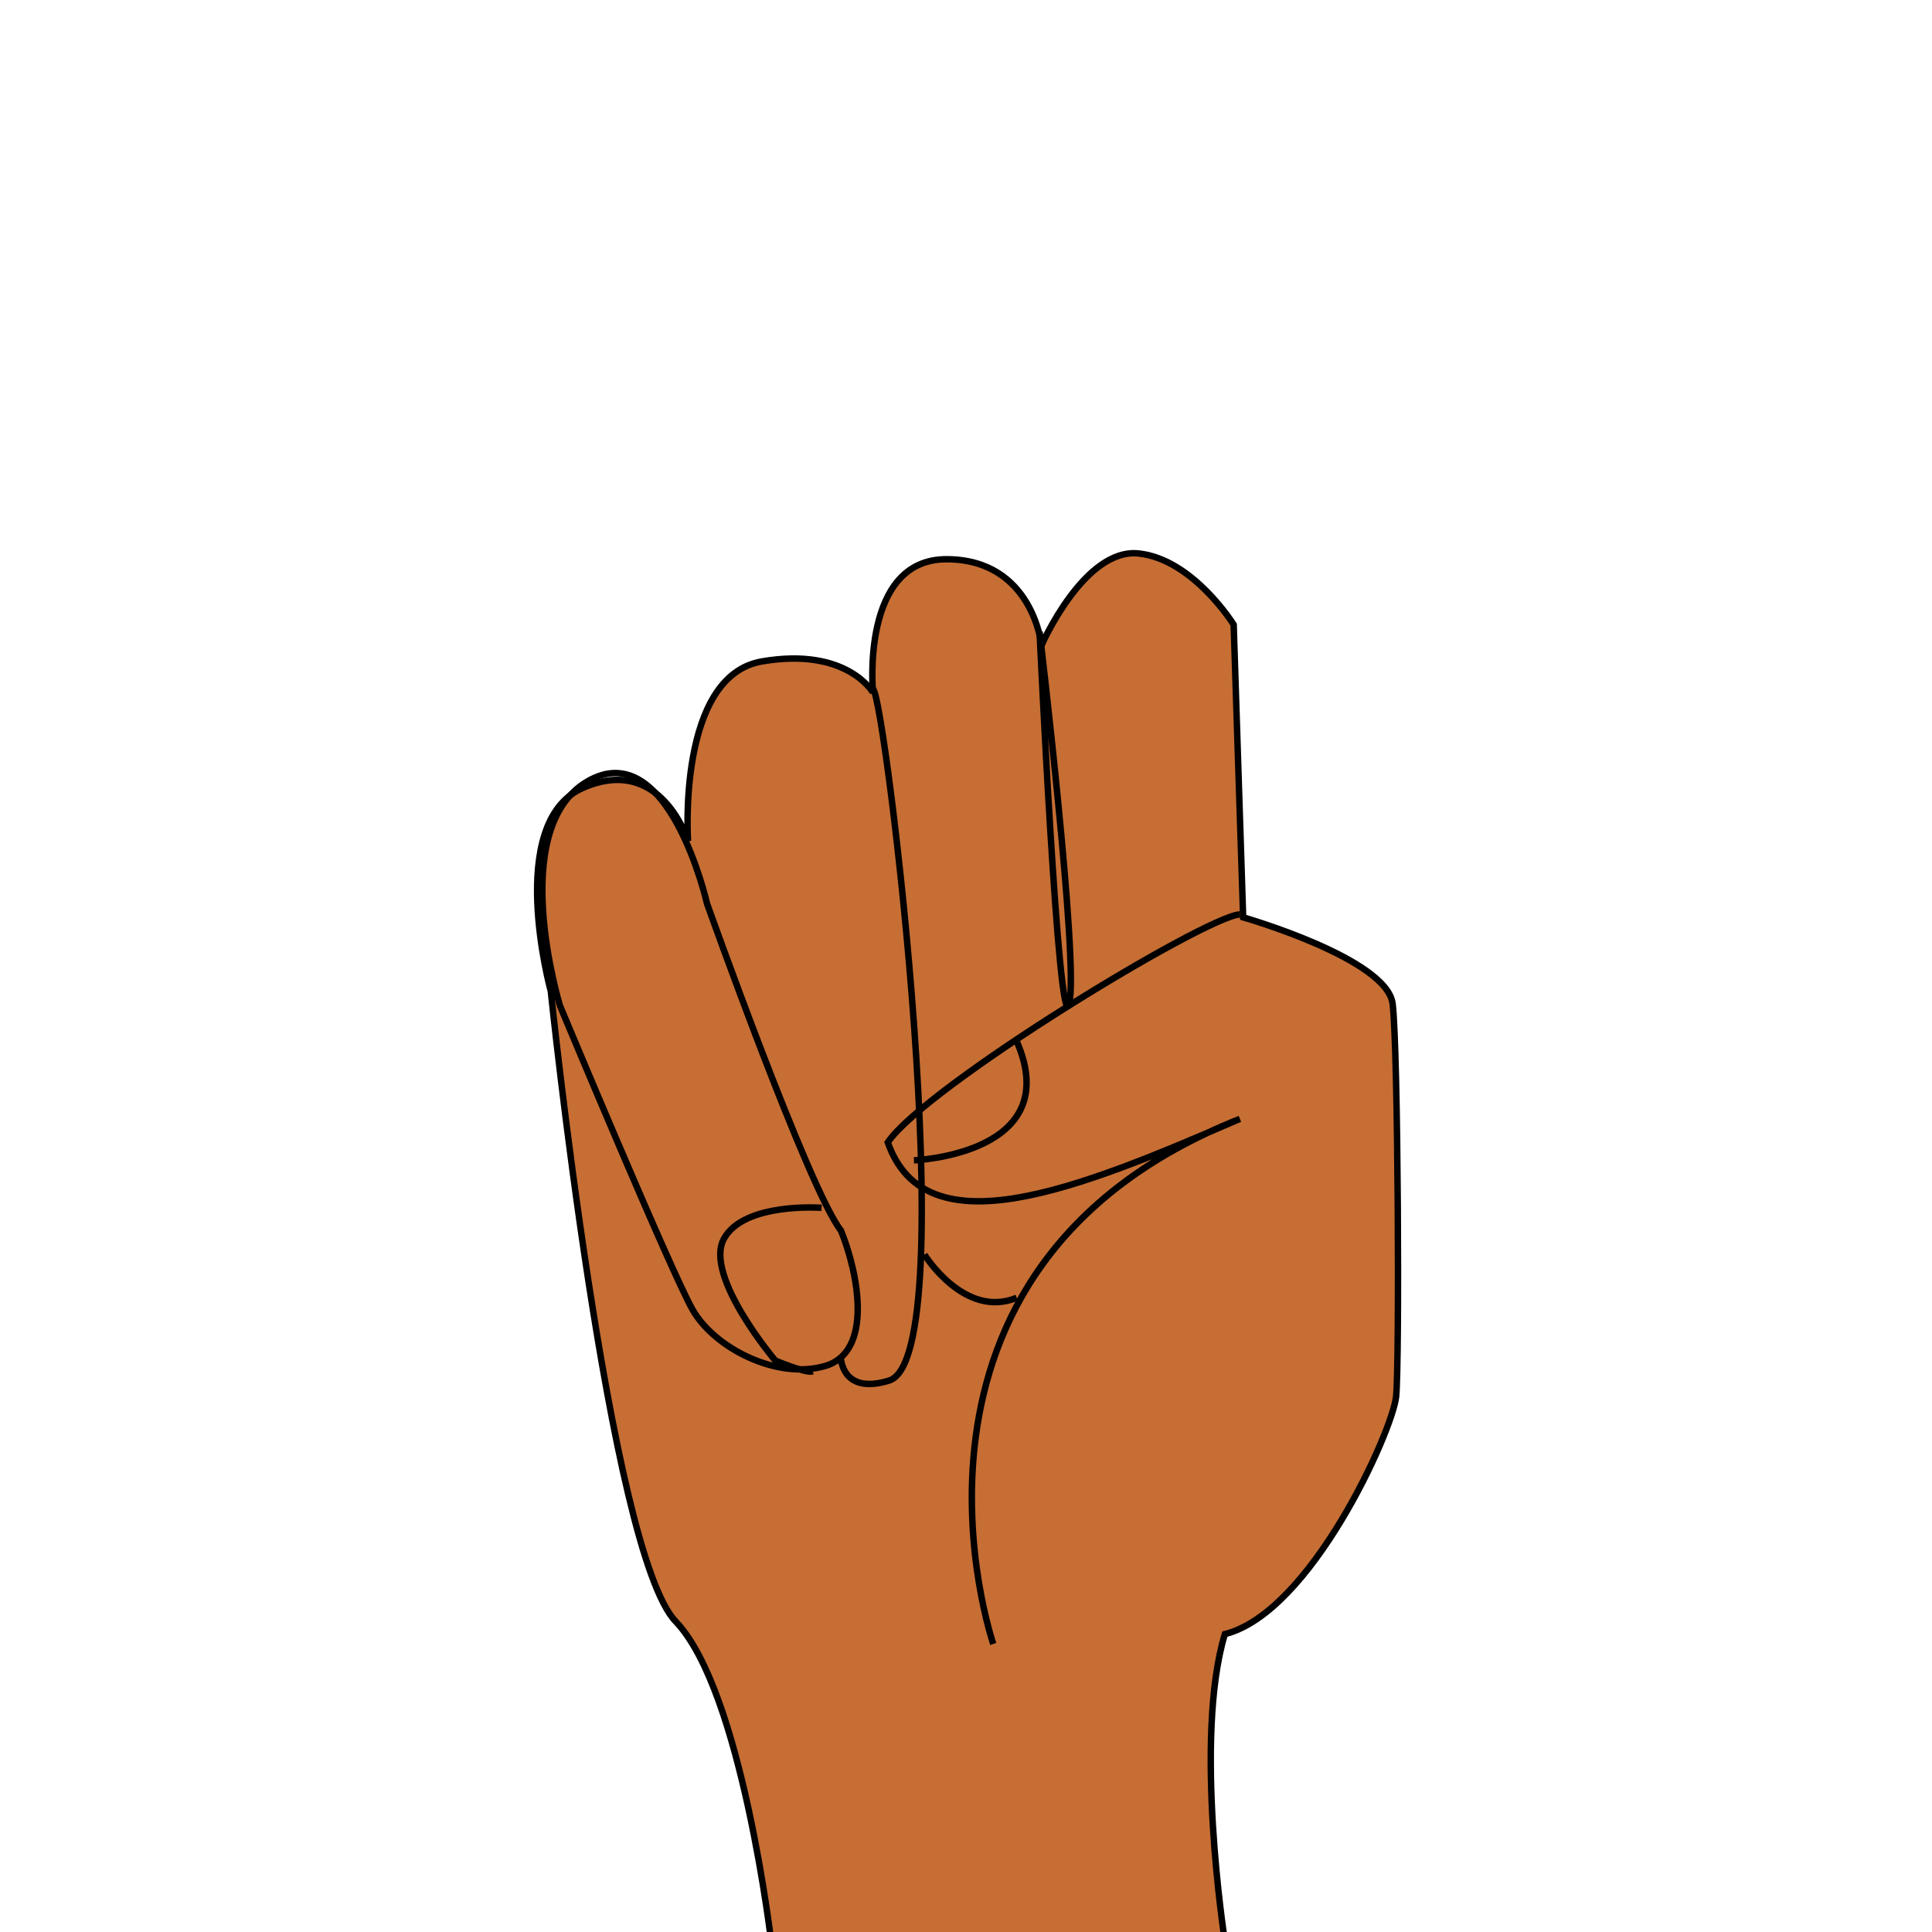 <?xml version="1.0" encoding="UTF-8" standalone="no"?>
<svg width="300px" height="300px" viewBox="0 0 300 300" version="1.1" xmlns="http://www.w3.org/2000/svg" xmlns:xlink="http://www.w3.org/1999/xlink">
    <!-- Generator: Sketch 44.1 (41455) - http://www.bohemiancoding.com/sketch -->
    <title>Hand2</title>
    <desc>Created with Sketch.</desc>
    <defs></defs>
    <g id="Page-1" stroke="none" stroke-width="1" fill="none" fill-rule="evenodd">
        <g id="Hand2" stroke="#000000">
            <g transform="translate(83, 85)">
                <path d="M36.82,217.053 C36.82,217.053 32.252,177.55 21.925,166.789 C11.597,156.028 2.526,68.911 2.526,68.911 C2.526,68.911 -4.695,42.72 7.489,37.356 C19.673,31.992 23.835,45.589 23.835,45.589 C23.835,45.589 22.096,19.974 35.312,17.705 C48.527,15.435 52.557,22.529 52.557,22.529 C52.557,22.529 50.576,1.838 63.966,1.838 C77.356,1.838 78.726,15.193 78.726,15.193 C78.726,15.193 85.343,0.045 93.806,0.941 C102.268,1.838 108.565,11.994 108.565,11.994 L110.038,57.444 C110.038,57.444 132.383,63.845 133.247,70.867 C134.112,77.889 134.329,126.564 133.788,131.86 C133.247,137.157 120.586,165.394 107.196,168.744 C102.31,184.841 107.134,215.969 107.134,215.969 L36.82,217.053 Z" id="Path-17" fill="#C66E34"></path>
                <path d="M26.791,55.323 C26.791,55.323 42.619,99.791 47.585,106.082 C50.266,112.694 52.648,124.86 45.176,127.093 C37.704,129.327 27.946,124.332 24.56,118.391 C21.174,112.451 3.941,71.144 3.941,71.144 C3.941,71.144 -4.441,43.765 8.188,36.351 C20.817,28.938 26.791,55.323 26.791,55.323 Z" id="Path-18"></path>
                <path d="M71.234,170.271 C71.234,170.271 51.178,111.94 109.524,88.737 C84.37,99.655 60.766,109.253 54.854,92.39 C60.766,83.665 103.958,57.399 109.524,56.981" id="Path-19"></path>
                <path d="M47.54,125.592 C47.54,125.592 47.54,131.721 55.086,129.363 C66.953,125.592 54.397,22.944 52.576,22.034" id="Path-20"></path>
                <path d="M78.424,13.094 C78.424,13.094 84.631,64.919 83.012,70.871 C81.393,76.824 78.424,13.094 78.424,13.094 Z" id="Path-21"></path>
                <path d="M60.544,109.809 C60.544,109.809 66.763,119.868 74.882,116.515" id="Path-22"></path>
                <path d="M58.918,95.173 C58.918,95.173 82.72,94.267 74.786,76.487" id="Path-23"></path>
                <path d="M44.573,102.548 C44.573,102.548 32.483,101.63 29.391,107.397 C26.299,113.165 37.39,126.267 37.39,126.267 C37.39,126.267 42.306,128.343 43.15,127.924" id="Path-24"></path>
            </g>
        </g>
    </g>
</svg>